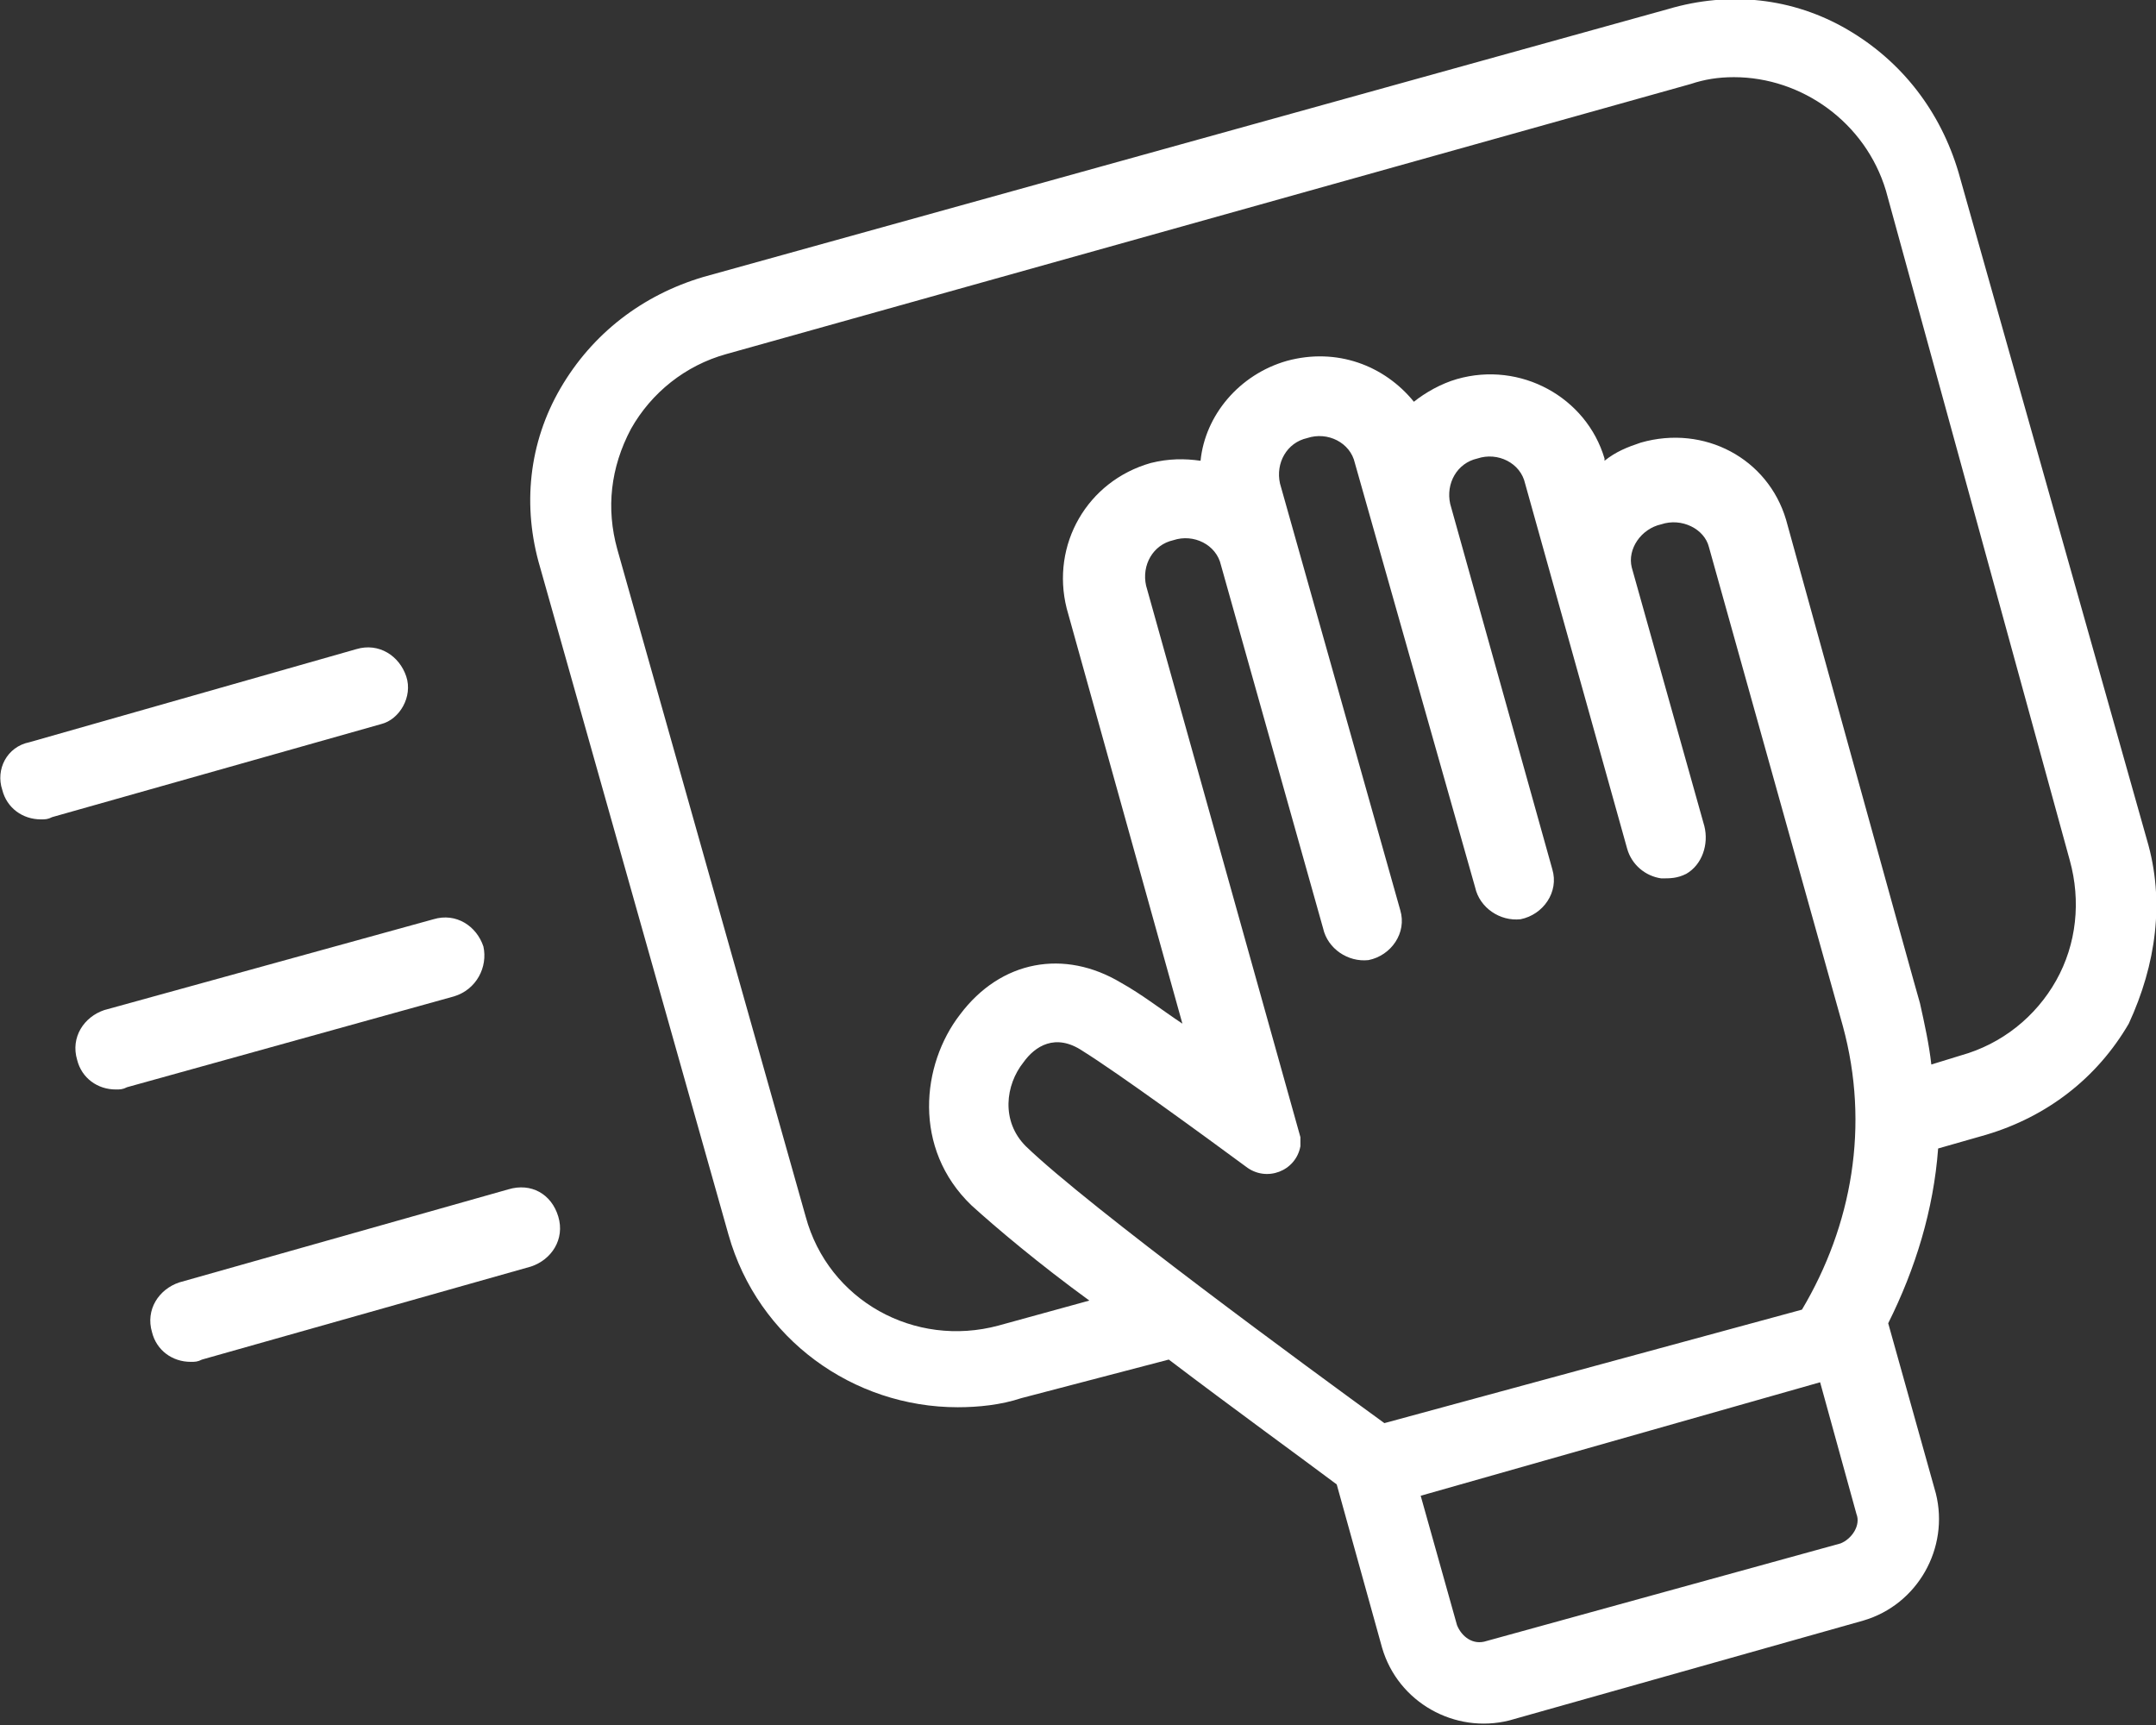 <?xml version="1.0" encoding="utf-8"?>
<!-- Generator: Adobe Illustrator 27.2.0, SVG Export Plug-In . SVG Version: 6.00 Build 0)  -->
<svg version="1.1" id="Layer_1" xmlns="http://www.w3.org/2000/svg" xmlns:xlink="http://www.w3.org/1999/xlink" x="0px" y="0px"
	 viewBox="0 0 95 76" style="enable-background:new 0 0 95 76;" xml:space="preserve">
<rect x="0" y="0" width="95" height="76" fill="#333333" stroke="none"/>
<style type="text/css">
	.st0{fill:#FFFFFF;}
</style>
<g>
	<path class="st0" d="M94.6,37L86.3,7.6c-0.8-2.7-2.5-4.9-4.9-6.3s-5.2-1.7-7.9-0.9L31,12.2c-2.7,0.8-4.9,2.5-6.3,4.9
		S23,22.3,23.8,25l8.3,29.4C33.4,59,37.6,62,42.2,62c0.9,0,1.9-0.1,2.8-0.4l6.5-1.7c2.9,2.2,5.8,4.3,7.4,5.5l2,7.2
		c0.7,2.4,3.2,3.8,5.6,3.2l15.6-4.4c2.4-0.7,3.8-3.2,3.2-5.6l-2.1-7.5c1.2-2.4,2-5,2.2-7.7l2.1-0.6c2.7-0.8,4.9-2.5,6.3-4.9
		C95,42.5,95.4,39.7,94.6,37L94.6,37z M61,62.7c-3.3-2.4-13-9.5-15.8-12.2c-1.1-1.1-0.9-2.7-0.1-3.7c0.5-0.7,1.4-1.3,2.6-0.5
		c1.6,1,5.3,3.7,7.2,5.1c0.9,0.7,2.2,0.2,2.4-0.9v-0.4l-6.8-24.3c-0.2-0.9,0.3-1.8,1.2-2c0.9-0.3,1.9,0.2,2.1,1.1l4.5,16
		c0.2,0.9,1.1,1.5,2,1.4c1-0.2,1.7-1.2,1.4-2.2l-5.3-18.8c-0.2-0.9,0.3-1.8,1.2-2c0.9-0.3,1.9,0.2,2.1,1.1L65,39.1
		c0.2,0.9,1.1,1.5,2,1.4c1-0.2,1.7-1.2,1.4-2.2l-4.5-16.1c-0.2-0.9,0.3-1.8,1.2-2c0.9-0.3,1.9,0.2,2.1,1.1l4.5,16.1
		c0.2,0.7,0.8,1.2,1.5,1.3c0.4,0,0.7,0,1.1-0.2c0.7-0.4,1-1.3,0.8-2.1L71.9,25c-0.2-0.8,0.4-1.7,1.3-1.9c0.9-0.3,1.9,0.2,2.1,1
		l5.9,21.1c1.2,4.4,0.4,8.8-1.8,12.5L61,62.7z M81.1,68l-15.6,4.3c-0.6,0.2-1.1-0.2-1.3-0.7l-1.6-5.7l17.6-5l1.6,5.8
		C82,67.2,81.6,67.8,81.1,68L81.1,68z M90.6,43.2c-0.9,1.6-2.4,2.8-4.2,3.3l-1.3,0.4c-0.1-0.9-0.3-1.8-0.5-2.7
		c-0.1-0.3-5.9-21.3-5.9-21.3c-0.8-2.7-3.6-4.2-6.4-3.4c-0.6,0.2-1.1,0.4-1.6,0.8v-0.1c-0.8-2.7-3.7-4.3-6.5-3.5
		c-0.7,0.2-1.4,0.6-1.9,1c-1.3-1.6-3.4-2.4-5.6-1.8c-2.1,0.6-3.6,2.4-3.8,4.4c-0.7-0.1-1.4-0.1-2.2,0.1c-2.8,0.8-4.4,3.6-3.7,6.4
		l5.1,18.3c-0.9-0.6-1.8-1.3-2.7-1.8c-2.5-1.5-5.3-1-7.1,1.4c-1.7,2.2-2.1,5.9,0.5,8.4c1.1,1,3,2.6,5.2,4.2l-4,1.1
		c-3.7,1-7.5-1.1-8.5-4.8l-8.3-29.4c-0.5-1.8-0.3-3.6,0.6-5.3c0.9-1.6,2.4-2.8,4.2-3.3L74.5,3.7c0.6-0.2,1.2-0.3,1.9-0.3
		c3,0,5.8,2,6.7,5l8.1,29.5C91.7,39.7,91.5,41.6,90.6,43.2L90.6,43.2z"/>
	<path class="st0" d="M17.9,29.8c-0.3-0.9-1.2-1.5-2.2-1.2L1.3,32.7c-1,0.2-1.5,1.2-1.2,2.1c0.2,0.8,0.9,1.3,1.7,1.3
		c0.2,0,0.3,0,0.5-0.1l14.5-4.1C17.6,31.7,18.2,30.7,17.9,29.8L17.9,29.8z"/>
	<path class="st0" d="M21.3,41.7c-0.3-0.9-1.2-1.5-2.2-1.2l-14.5,4c-0.9,0.3-1.5,1.2-1.2,2.2C3.6,47.5,4.3,48,5.1,48
		c0.2,0,0.3,0,0.5-0.1l14.4-4C21,43.6,21.5,42.6,21.3,41.7L21.3,41.7z"/>
	<path class="st0" d="M22.4,52.4L7.9,56.5c-0.9,0.3-1.5,1.2-1.2,2.2C6.9,59.5,7.6,60,8.4,60c0.2,0,0.3,0,0.5-0.1l14.5-4.1
		c0.9-0.3,1.5-1.2,1.2-2.2C24.3,52.6,23.4,52.1,22.4,52.4L22.4,52.4z"/>
</g>
</svg>

